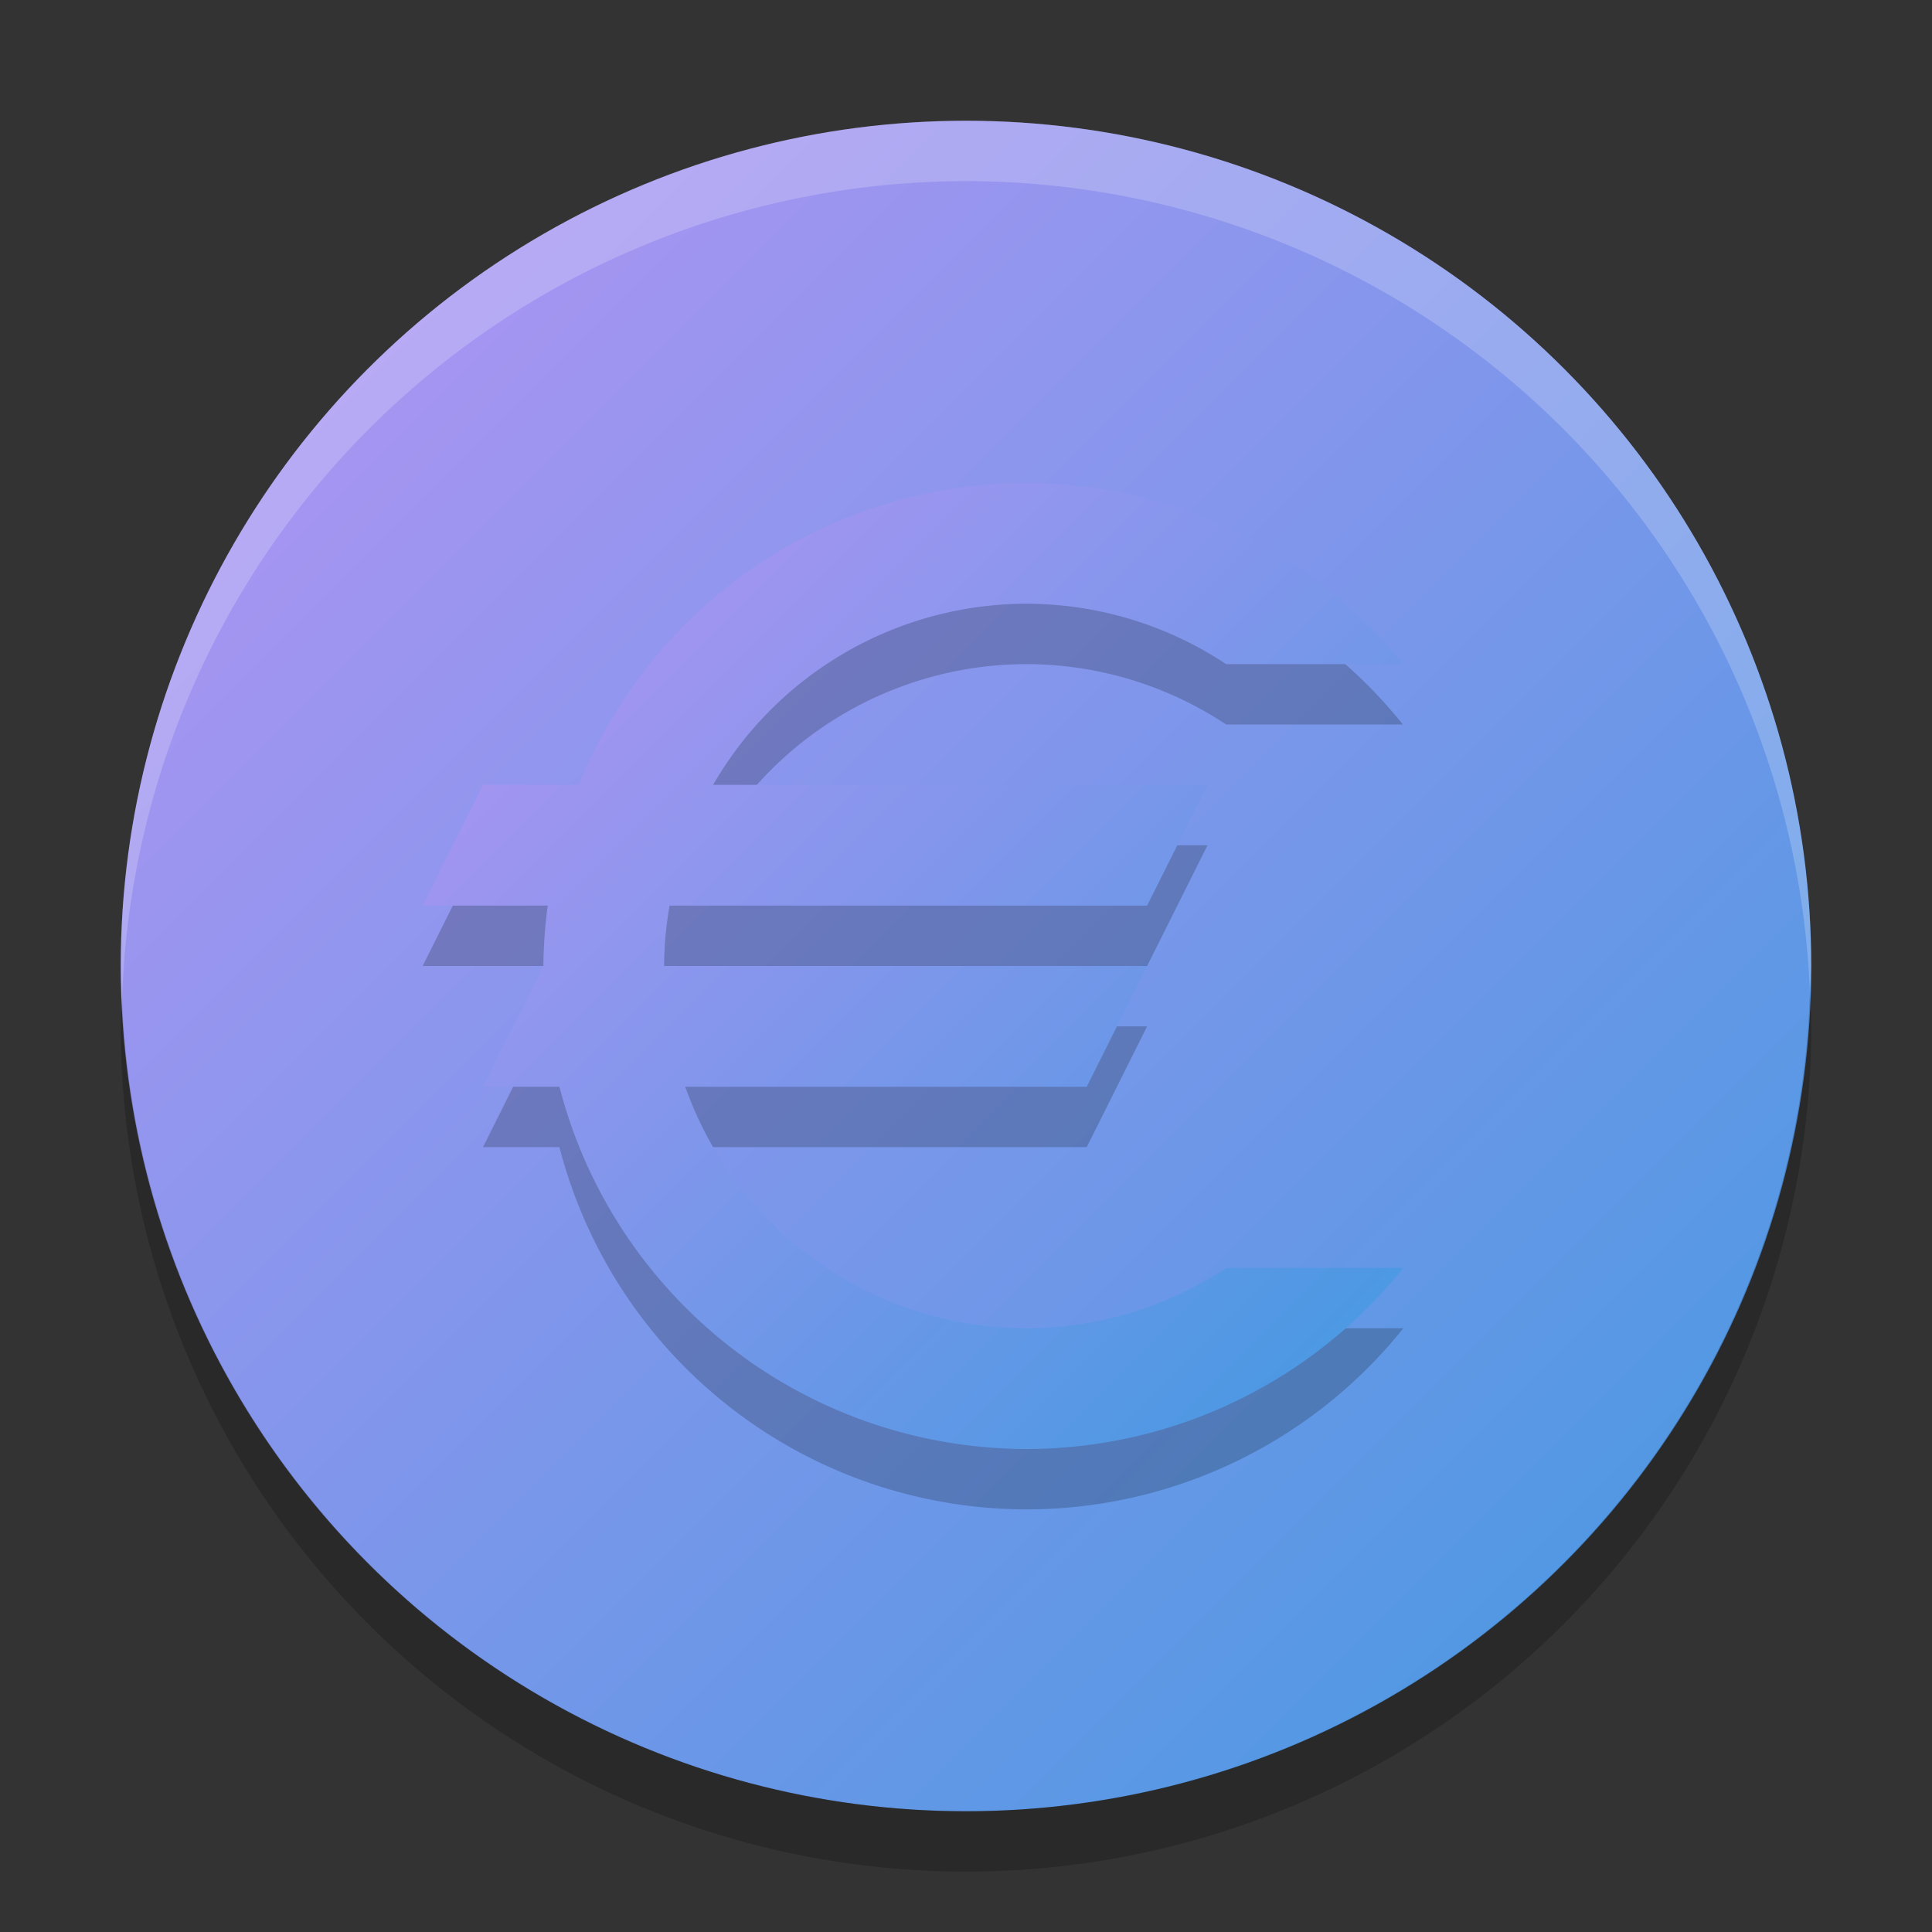 <svg xmlns="http://www.w3.org/2000/svg" width="32" height="32" version="1"><rect width="100%" height="100%" fill="#333333" stroke="none"/><defs>
<linearGradient id="ucPurpleBlue" x1="0%" y1="0%" x2="100%" y2="100%">
  <stop offset="0%" style="stop-color:#B794F4;stop-opacity:1"/>
  <stop offset="100%" style="stop-color:#4299E1;stop-opacity:1"/>
</linearGradient>
</defs>
 <circle fill="url(#ucPurpleBlue)" cx="16" cy="16" r="14"/>
 <path fill="#fff" opacity=".2" d="m16 2a14 14 0 0 0 -14 14 14 14 0 0 0 0.021 0.586 14 14 0 0 1 13.978 -13.586 14 14 0 0 1 13.978 13.414 14 14 0 0 0 0.022 -0.414 14 14 0 0 0 -14 -14z"/>
 <path opacity=".2" d="m29.979 16.414a14 14 0 0 1 -13.979 13.586 14 14 0 0 1 -13.978 -13.414 14 14 0 0 0 -0.022 0.414 14 14 0 0 0 14 14 14 14 0 0 0 14 -14 14 14 0 0 0 -0.021 -0.586z"/>
 <path opacity=".2" d="m17 9a8 8 0 0 0 -7.412 5h-1.588l-1 2h2.072a8 8 0 0 0 -0.072 1l-1 2h1.266a8 8 0 0 0 7.734 6 8 8 0 0 0 6.244 -3h-2.933a6 6 0 0 1 -3.311 1 6 6 0 0 1 -5.65 -4h6.65l1-2h-8a6 6 0 0 1 0.09 -1h7.91l1-2h-8.189a6 6 0 0 1 5.189 -3 6 6 0 0 1 3.309 1h2.927a8 8 0 0 0 -6.236 -3z"/>
 <path fill="url(#ucPurpleBlue)" d="m17 8a8 8 0 0 0 -7.412 5h-1.588l-1 2h2.072a8 8 0 0 0 -0.072 1l-1 2h1.266a8 8 0 0 0 7.734 6 8 8 0 0 0 6.244 -3h-2.933a6 6 0 0 1 -3.311 1 6 6 0 0 1 -5.65 -4h6.65l1-2h-8a6 6 0 0 1 0.09 -1h7.91l1-2h-8.189a6 6 0 0 1 5.189 -3 6 6 0 0 1 3.309 1h2.927a8 8 0 0 0 -6.236 -3z"/>
</svg>
